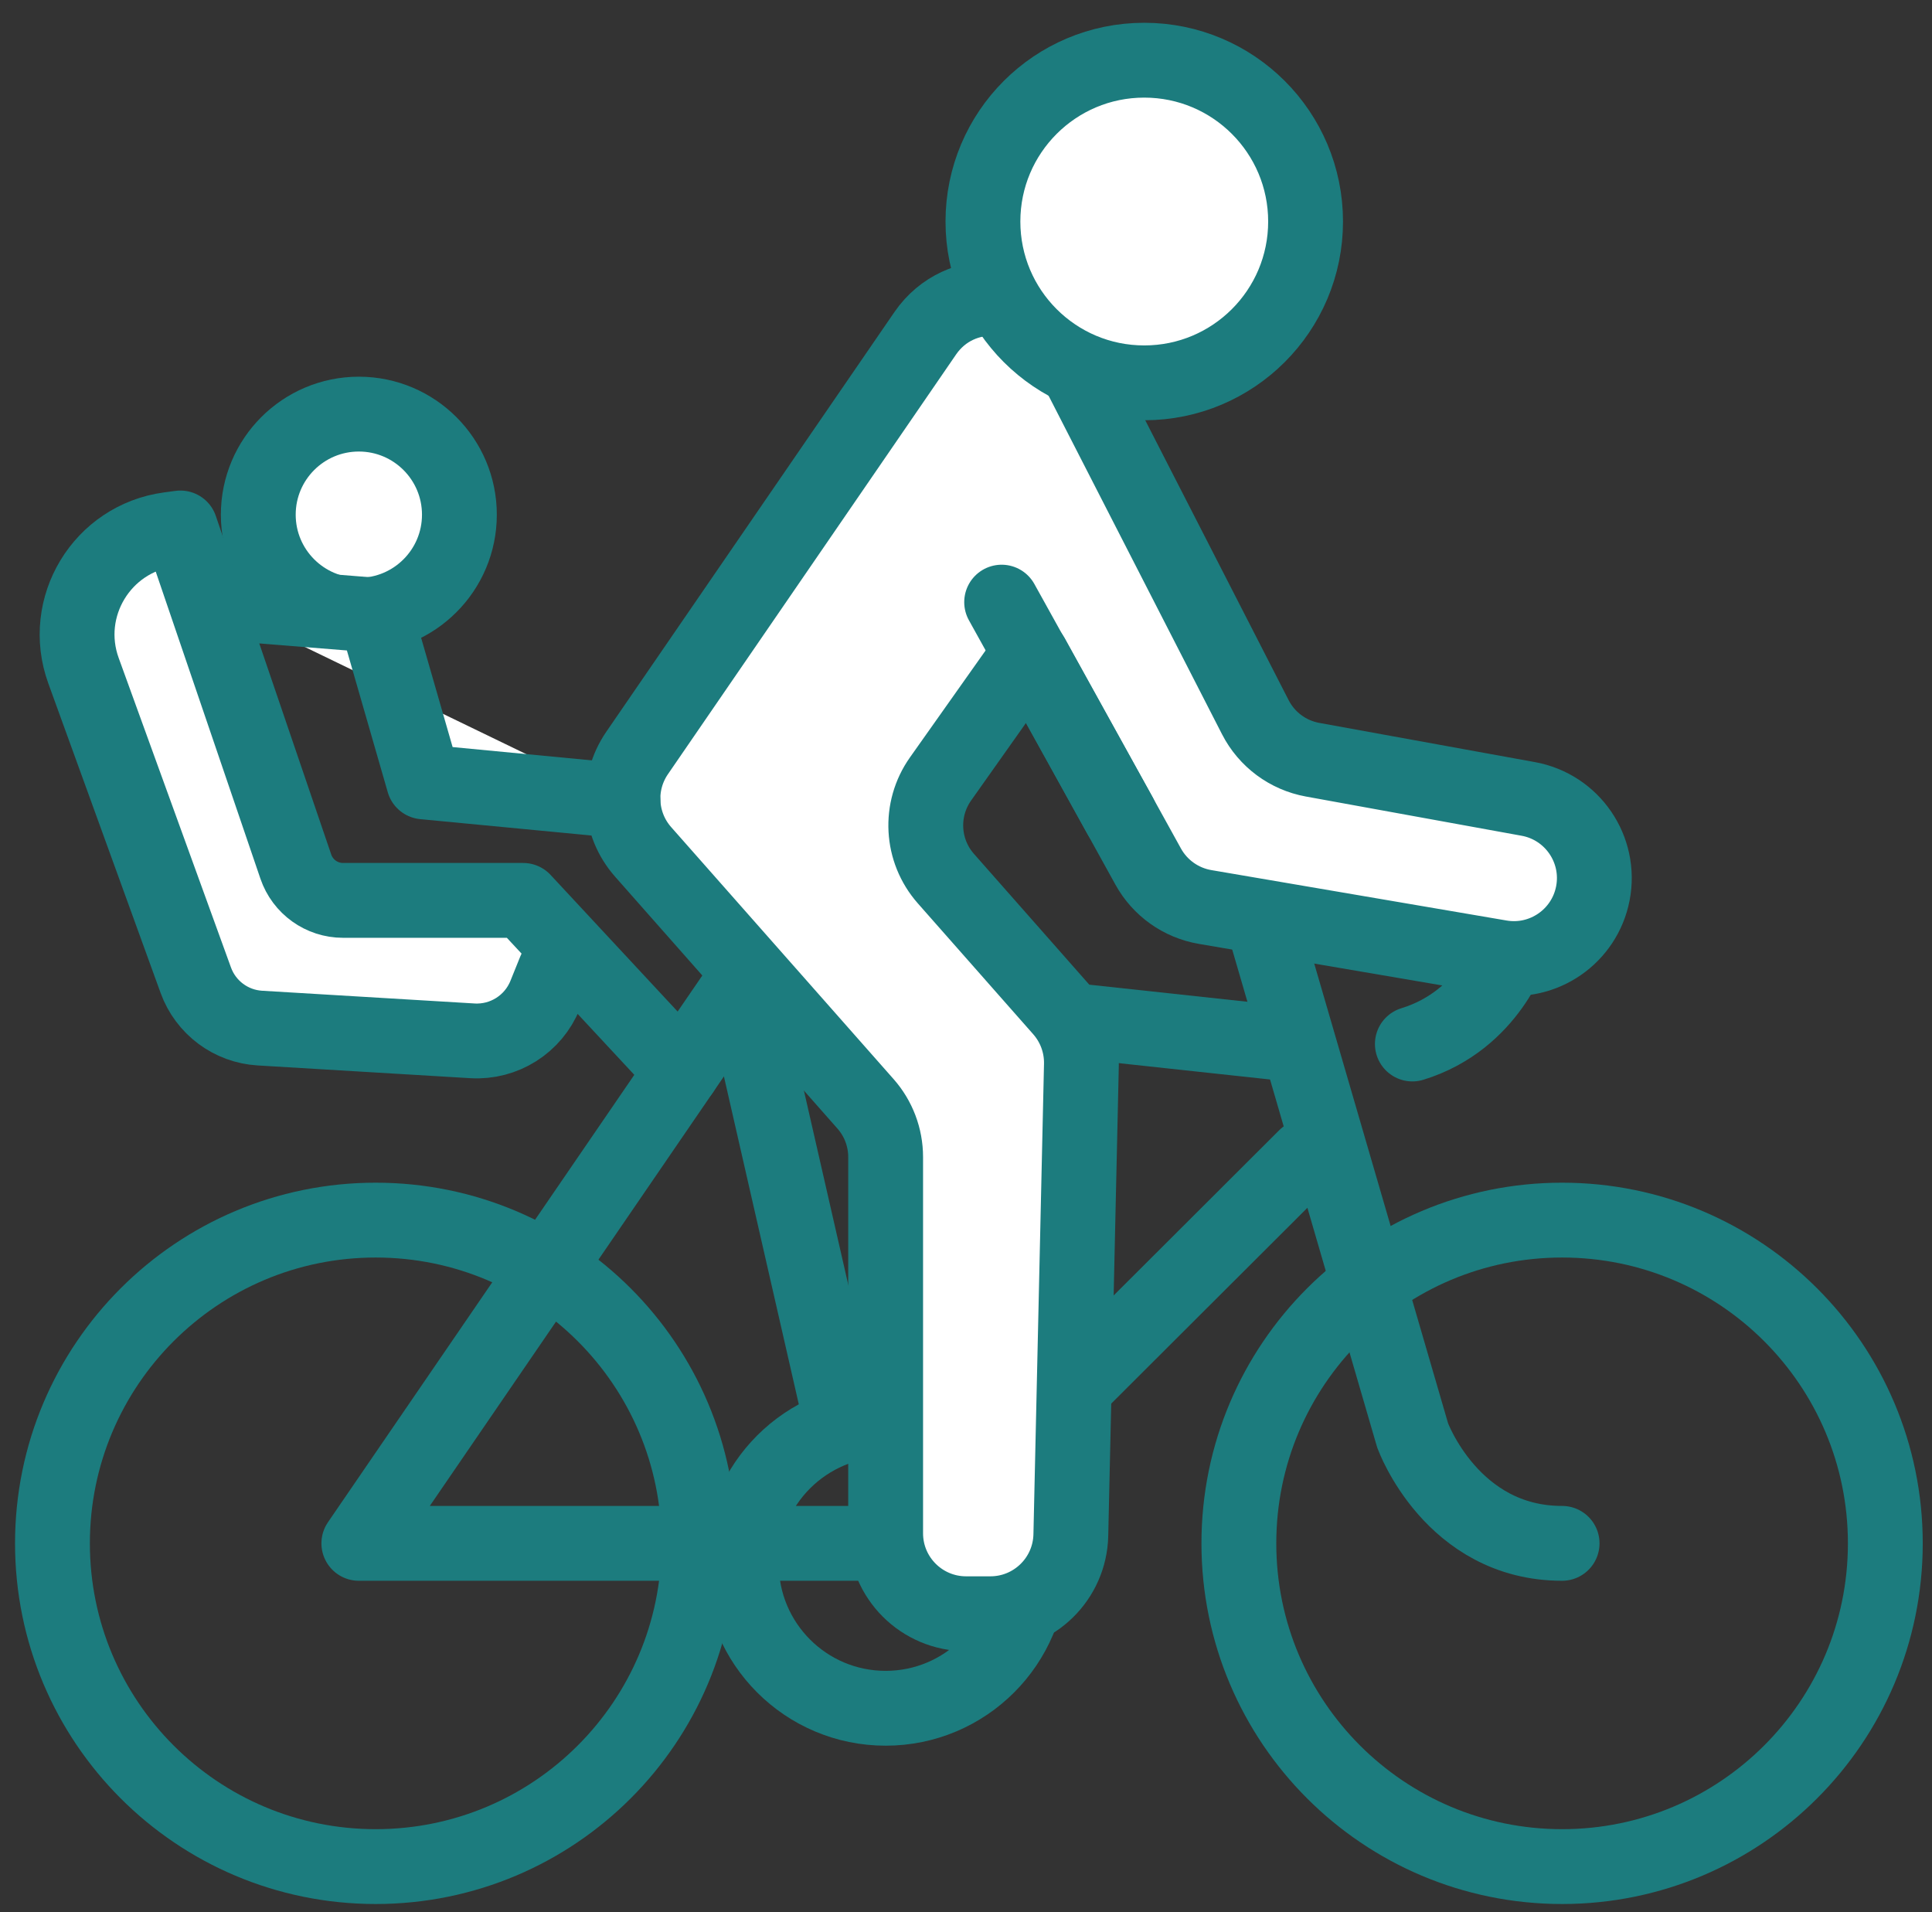 <?xml version="1.0" encoding="UTF-8" standalone="no"?>
<svg
   xmlns:dc="http://purl.org/dc/elements/1.1/"
   xmlns:cc="http://creativecommons.org/ns#"
   xmlns:rdf="http://www.w3.org/1999/02/22-rdf-syntax-ns#"
   xmlns:svg="http://www.w3.org/2000/svg"
   xmlns="http://www.w3.org/2000/svg"
   viewBox="0 0 195.103 193.085"
   height="193.085"
   width="195.103"
   xml:space="preserve"
   id="svg2"
   version="1.1"><rect x="0" y="0" width="195.103" height="193.085" fill="#333333" stroke="none"/><defs
     id="defs6"><clipPath
       id="clipPath18"
       clipPathUnits="userSpaceOnUse"><path
         id="path16"
         d="M 0,144.814 H 146.327 V 0 H 0 Z" /></clipPath></defs><g
     transform="matrix(1.333,0,0,-1.333,0,193.085)"
     id="g10"><g
       id="g12"><g
         clip-path="url(#clipPath18)"
         id="g14"><g
           transform="translate(93.854,27.935)"
           id="g20"><path
             id="path22"
             style="fill:none;stroke:#1c7c7e;stroke-width:5.669;stroke-linecap:butt;stroke-linejoin:round;stroke-miterlimit:10;stroke-dasharray:none;stroke-opacity:1"
             d="m 0,0 c 0,-13.524 10.963,-24.487 24.487,-24.487 13.524,0 24.487,10.963 24.487,24.487 0,13.524 -10.963,24.487 -24.487,24.487 C 10.963,24.487 0,13.524 0,0 Z" /></g><g
           transform="translate(3.974,27.935)"
           id="g24"><path
             id="path26"
             style="fill:none;stroke:#1c7c7e;stroke-width:5.669;stroke-linecap:butt;stroke-linejoin:round;stroke-miterlimit:10;stroke-dasharray:none;stroke-opacity:1"
             d="m 0,0 c 0,-13.524 10.963,-24.487 24.487,-24.487 13.524,0 24.487,10.963 24.487,24.487 0,13.524 -10.963,24.487 -24.487,24.487 C 10.963,24.487 0,13.524 0,0 Z" /></g><g
           transform="translate(19.567,105.861)"
           id="g28"><path
             id="path30"
             style="fill:#ffffff;fill-opacity:1;fill-rule:nonzero;stroke:none"
             d="m 0,0 c 0,-4.207 3.411,-7.618 7.618,-7.618 4.207,0 7.618,3.411 7.618,7.618 0,4.207 -3.411,7.618 -7.618,7.618 C 3.411,7.618 0,4.207 0,0" /></g><g
           transform="translate(19.567,105.861)"
           id="g32"><path
             id="path34"
             style="fill:none;stroke:#1c7c7e;stroke-width:5.669;stroke-linecap:round;stroke-linejoin:round;stroke-miterlimit:10;stroke-dasharray:none;stroke-opacity:1"
             d="m 0,0 c 0,-4.207 3.411,-7.618 7.618,-7.618 4.207,0 7.618,3.411 7.618,7.618 0,4.207 -3.411,7.618 -7.618,7.618 C 3.411,7.618 0,4.207 0,0 Z" /></g><g
           transform="translate(56.163,26.373)"
           id="g36"><path
             id="path38"
             style="fill:none;stroke:#1c7c7e;stroke-width:5.669;stroke-linecap:butt;stroke-linejoin:round;stroke-miterlimit:10;stroke-dasharray:none;stroke-opacity:1"
             d="m 0,0 c 0,-6.037 4.894,-10.931 10.931,-10.931 6.037,0 10.931,4.894 10.931,10.931 0,6.037 -4.894,10.931 -10.931,10.931 C 4.894,10.931 0,6.037 0,0 Z" /></g><g
           transform="translate(98.915,57.228)"
           id="g40"><path
             id="path42"
             style="fill:none;stroke:#1c7c7e;stroke-width:5.669;stroke-linecap:round;stroke-linejoin:round;stroke-miterlimit:10;stroke-dasharray:none;stroke-opacity:1"
             d="M 0,0 -29.351,-29.293 H -71.73 L -42.752,13.025 -2.444,8.67" /></g><g
           transform="translate(95.651,75.154)"
           id="g44"><path
             id="path46"
             style="fill:none;stroke:#1c7c7e;stroke-width:5.669;stroke-linecap:round;stroke-linejoin:round;stroke-miterlimit:10;stroke-dasharray:none;stroke-opacity:1"
             d="m 0,0 11.367,-39.042 c 0,0 2.965,-8.177 11.323,-8.177" /></g><g
           transform="translate(56.163,70.253)"
           id="g48"><path
             id="path50"
             style="fill:none;stroke:#1c7c7e;stroke-width:5.669;stroke-linecap:round;stroke-linejoin:round;stroke-miterlimit:10;stroke-dasharray:none;stroke-opacity:1"
             d="M 0,0 7.526,-32.949" /></g><g
           transform="translate(114.596,73.177)"
           id="g52"><path
             id="path54"
             style="fill:none;stroke:#1c7c7e;stroke-width:5.669;stroke-linecap:round;stroke-linejoin:round;stroke-miterlimit:10;stroke-dasharray:none;stroke-opacity:1"
             d="M 0,0 C 0,0 -1.691,-5.603 -7.599,-7.414" /></g><g
           transform="translate(95.102,90.517)"
           id="g56"><path
             id="path58"
             style="fill:#ffffff;fill-opacity:1;fill-rule:nonzero;stroke:none"
             d="m 0,0 -14.558,28.415 c -2.105,4.109 -7.837,4.477 -10.45,0.671 L -46.839,-2.713 c -1.582,-2.304 -1.394,-5.389 0.455,-7.484 l 16.85,-19.088 c 0.984,-1.114 1.526,-2.548 1.526,-4.034 v -28.499 c 0,-3.367 2.729,-6.096 6.096,-6.096 h 1.84 c 3.313,0 6.019,2.646 6.094,5.959 l 0.801,35.644 c 0.034,1.531 -0.509,3.019 -1.522,4.168 l -8.745,9.918 c -1.869,2.119 -2.036,5.244 -0.404,7.551 l 6.598,9.328 c 0.08,0.113 0.251,0.104 0.318,-0.017 l 8.814,-15.951 c 0.897,-1.623 2.482,-2.749 4.309,-3.061 l 22.368,-3.819 c 3.266,-0.558 6.38,1.596 7.01,4.849 v 0 c 0.645,3.332 -1.555,6.549 -4.894,7.156 L 4.335,-3.218 C 2.468,-2.878 0.865,-1.689 0,0" /></g><g
           transform="translate(95.102,90.517)"
           id="g60"><path
             id="path62"
             style="fill:none;stroke:#1c7c7e;stroke-width:5.669;stroke-linecap:round;stroke-linejoin:round;stroke-miterlimit:10;stroke-dasharray:none;stroke-opacity:1"
             d="m 0,0 -14.558,28.415 c -2.105,4.109 -7.837,4.477 -10.45,0.671 L -46.839,-2.713 c -1.582,-2.304 -1.394,-5.389 0.455,-7.484 l 16.85,-19.088 c 0.984,-1.114 1.526,-2.548 1.526,-4.034 v -28.499 c 0,-3.367 2.729,-6.096 6.096,-6.096 h 1.84 c 3.313,0 6.019,2.646 6.094,5.959 l 0.801,35.644 c 0.034,1.531 -0.509,3.019 -1.522,4.168 l -8.745,9.918 c -1.869,2.119 -2.036,5.244 -0.404,7.551 l 6.598,9.328 c 0.08,0.113 0.251,0.104 0.318,-0.017 l 8.814,-15.951 c 0.897,-1.623 2.482,-2.749 4.309,-3.061 l 22.368,-3.819 c 3.266,-0.558 6.38,1.596 7.01,4.849 v 0 c 0.645,3.332 -1.555,6.549 -4.894,7.156 L 4.335,-3.218 C 2.468,-2.878 0.865,-1.689 0,0 Z" /></g><g
           transform="translate(75.882,99.236)"
           id="g64"><path
             id="path66"
             style="fill:#ffffff;fill-opacity:1;fill-rule:nonzero;stroke:#1c7c7e;stroke-width:5.669;stroke-linecap:round;stroke-linejoin:round;stroke-miterlimit:10;stroke-dasharray:none;stroke-opacity:1"
             d="M 0,0 8.963,-16.161" /></g><g
           transform="translate(74.465,128.069)"
           id="g68"><path
             id="path70"
             style="fill:#ffffff;fill-opacity:1;fill-rule:nonzero;stroke:none"
             d="m 0,0 c 0,-6.75 5.472,-12.221 12.221,-12.221 6.75,0 12.222,5.471 12.222,12.221 0,6.75 -5.472,12.221 -12.222,12.221 C 5.472,12.221 0,6.75 0,0" /></g><g
           transform="translate(74.465,128.069)"
           id="g72"><path
             id="path74"
             style="fill:none;stroke:#1c7c7e;stroke-width:5.669;stroke-linecap:round;stroke-linejoin:round;stroke-miterlimit:10;stroke-dasharray:none;stroke-opacity:1"
             d="m 0,0 c 0,-6.75 5.472,-12.221 12.221,-12.221 6.75,0 12.222,5.471 12.222,12.221 0,6.75 -5.472,12.221 -12.222,12.221 C 5.472,12.221 0,6.75 0,0 Z" /></g><g
           transform="translate(16.071,99.236)"
           id="g76"><path
             id="path78"
             style="fill:#ffffff;fill-opacity:1;fill-rule:nonzero;stroke:#1c7c7e;stroke-width:5.669;stroke-linecap:round;stroke-linejoin:round;stroke-miterlimit:10;stroke-dasharray:none;stroke-opacity:1"
             d="m 0,0 12.39,-0.992 3.639,-12.625 15.093,-1.443" /></g><g
           transform="translate(51.673,63.697)"
           id="g80"><path
             id="path82"
             style="fill:#ffffff;fill-opacity:1;fill-rule:nonzero;stroke:#1c7c7e;stroke-width:5.669;stroke-linecap:round;stroke-linejoin:round;stroke-miterlimit:10;stroke-dasharray:none;stroke-opacity:1"
             d="m 0,0 -12.039,12.945 h -13.646 c -1.617,0 -3.055,1.029 -3.577,2.56 l -8.745,25.652 -0.861,-0.116 c -5.078,-0.682 -8.227,-5.88 -6.479,-10.696 l 8.508,-23.45 c 0.75,-2.068 2.659,-3.493 4.855,-3.624 l 16.101,-0.965 c 2.392,-0.143 4.609,1.257 5.506,3.48 l 0.742,1.837" /></g></g></g></g></svg>